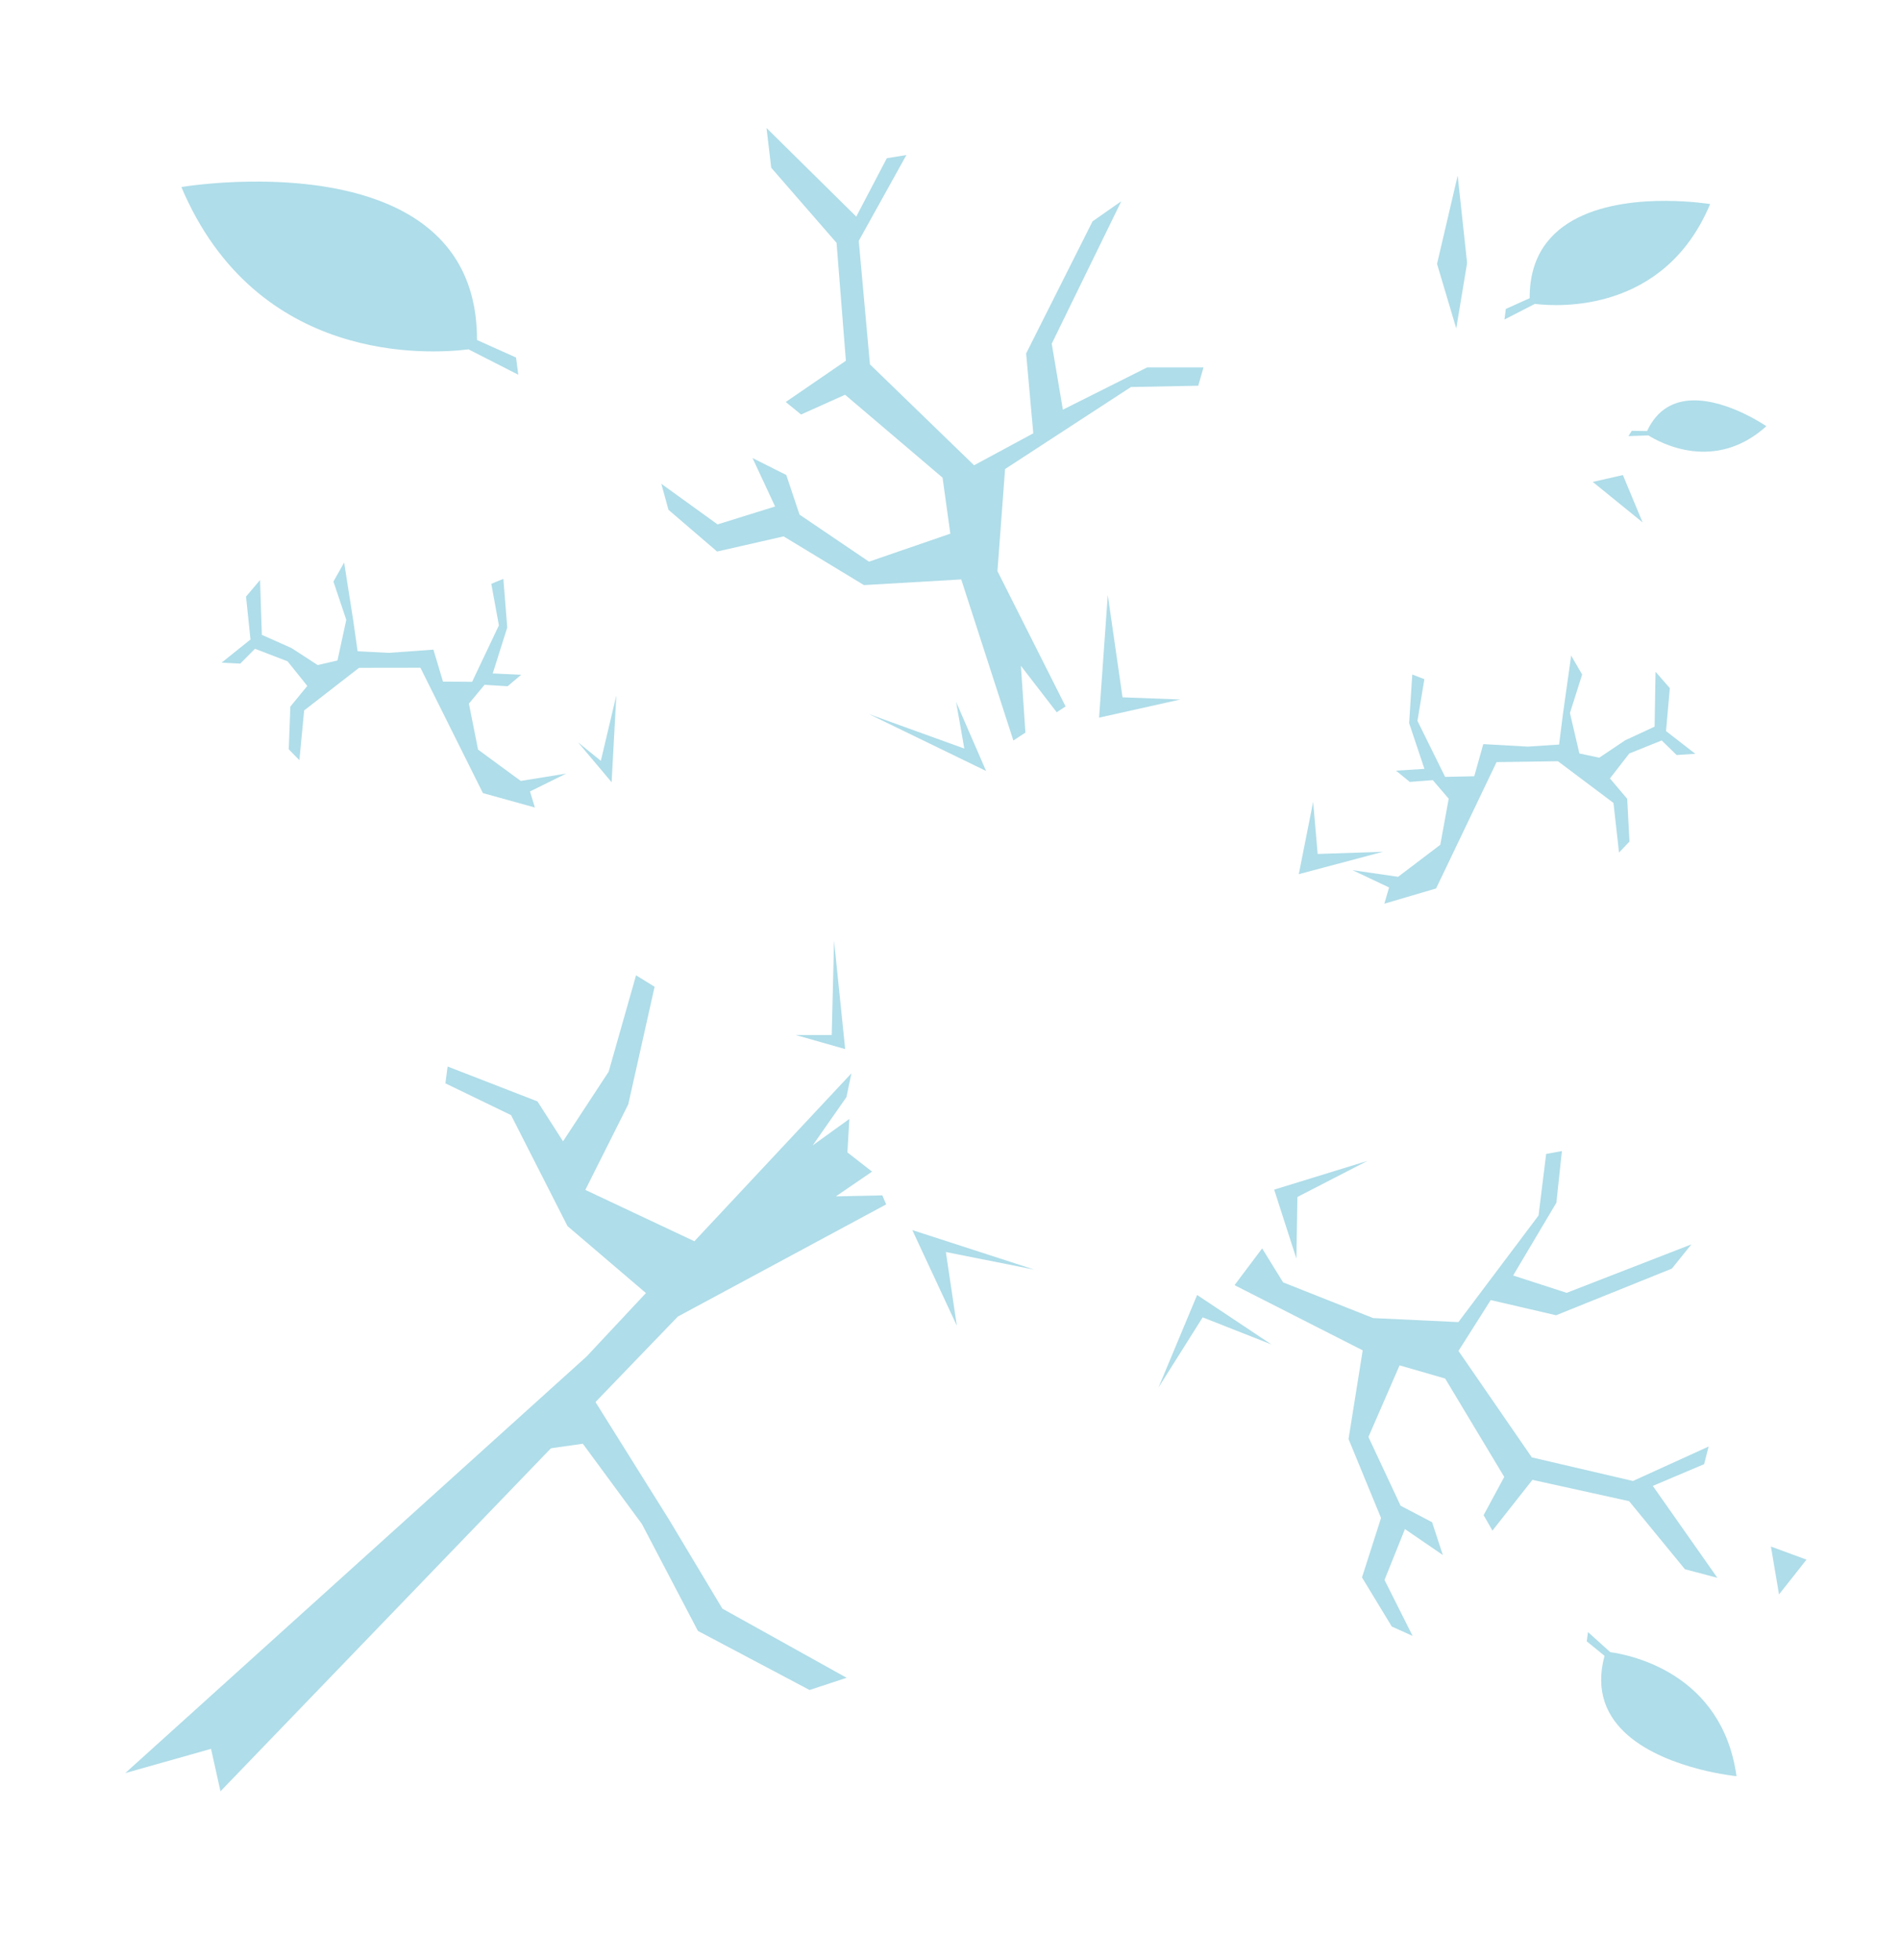<?xml version="1.0" encoding="UTF-8" standalone="no"?>
<!-- Created with Inkscape (http://www.inkscape.org/) -->

<svg
   width="160.678"
   height="165.765"
   viewBox="0 0 42.513 43.859"
   version="1.1"
   id="svg1"
   inkscape:version="1.3.2 (091e20ef0f, 2023-11-25)"
   sodipodi:docname="brancheOpen.svg"
   xmlns:inkscape="http://www.inkscape.org/namespaces/inkscape"
   xmlns:sodipodi="http://sodipodi.sourceforge.net/DTD/sodipodi-0.dtd"
   xmlns="http://www.w3.org/2000/svg"
   xmlns:svg="http://www.w3.org/2000/svg">
  <sodipodi:namedview
     id="namedview1"
     pagecolor="#505050"
     bordercolor="#eeeeee"
     borderopacity="1"
     inkscape:showpageshadow="0"
     inkscape:pageopacity="0"
     inkscape:pagecheckerboard="0"
     inkscape:deskcolor="#d1d1d1"
     inkscape:document-units="px"
     inkscape:zoom="2.7438272"
     inkscape:cx="69.793025"
     inkscape:cy="77.628795"
     inkscape:window-width="1920"
     inkscape:window-height="1048"
     inkscape:window-x="0"
     inkscape:window-y="0"
     inkscape:window-maximized="1"
     inkscape:current-layer="layer1"
     showgrid="false" />
  <defs
     id="defs1" />
  <g
     inkscape:label="Calque 1"
     inkscape:groupmode="layer"
     id="layer1"
     transform="translate(-8.962,-240.518)">
    <path
       style="fill:#afdde9;stroke:none;stroke-width:2.536;stroke-linecap:round;stroke-linejoin:round;paint-order:fill markers stroke"
       d="m 11.765,280.192 10.323,-9.322 5.925,-6.336 -0.112,0.533 -0.754,1.079 0.82,-0.591 -0.044,0.749 0.552,0.43 -0.81,0.554 1.039,-0.023 0.087,0.202 -4.662,2.51 -10.234,10.623 -0.211,-0.95 z"
       id="path6"
       sodipodi:nodetypes="ccccccccccccccc" />
    <path
       style="fill:#afdde9;stroke:none;stroke-width:1.602;stroke-linecap:round;stroke-linejoin:round;paint-order:fill markers stroke"
       d="m 23.725,269.716 -2.065,-1.763 -1.263,-2.483 -1.469,-0.711 0.049,-0.377 2.011,0.781 0.572,0.893 1.021,-1.558 0.613,-2.157 0.415,0.257 -0.589,2.63 -0.961,1.915 3.069,1.445 z"
       id="path7"
       sodipodi:nodetypes="cccccccccccccc" />
    <path
       style="fill:#afdde9;stroke:none;stroke-width:1.602;stroke-linecap:round;stroke-linejoin:round;paint-order:fill markers stroke"
       d="m 20.484,273.037 1.519,-0.214 1.322,1.796 1.253,2.392 2.498,1.322 0.83,-0.273 -2.781,-1.548 -1.194,-1.993 -1.76,-2.813 z"
       id="path8"
       sodipodi:nodetypes="cccccccccc" />
    <path
       id="path9"
       style="fill:#afdde9;stroke:none;stroke-width:1.602;stroke-linecap:round;stroke-linejoin:round;paint-order:fill markers stroke"
       d="m 14.592,244.581 c -0.908,0.009 -1.572,0.122 -1.572,0.122 1.682,3.976 5.541,3.742 6.425,3.632 l 1.114,0.568 -0.05,-0.385 -0.874,-0.392 c 0.008,-3.104 -3.084,-3.564 -5.043,-3.544 z" />
    <path
       id="path10"
       style="fill:#afdde9;stroke:none;stroke-width:0.86;stroke-linecap:round;stroke-linejoin:round;paint-order:fill markers stroke"
       d="m 46.986,280.106 c 0.472,0.121 0.831,0.155 0.831,0.155 -0.319,-2.294 -2.352,-2.709 -2.825,-2.775 l -0.498,-0.449 -0.028,0.207 0.398,0.324 c -0.435,1.607 1.104,2.275 2.122,2.537 z" />
    <path
       style="fill:#afdde9;stroke:none;stroke-width:1.602;stroke-linecap:round;stroke-linejoin:round;paint-order:fill markers stroke"
       d="m 31.636,257.087 0.27,-0.176 -0.101,-1.494 0.801,1.038 0.199,-0.13 -1.525,-3.028 0.171,-2.284 2.816,-1.835 1.506,-0.029 0.118,-0.411 h -1.259 l -1.888,0.947 -0.249,-1.477 1.557,-3.188 -0.644,0.451 -1.486,2.956 0.16,1.787 -1.325,0.715 -2.33,-2.258 -0.25,-2.764 1.066,-1.92 -0.438,0.071 -0.684,1.307 -2.008,-1.983 0.105,0.889 1.462,1.681 0.209,2.638 -1.346,0.923 0.343,0.28 0.985,-0.442 2.181,1.855 0.174,1.253 -1.82,0.627 -1.554,-1.053 -0.297,-0.887 -0.755,-0.379 0.505,1.084 -1.287,0.401 -1.259,-0.909 0.16,0.582 1.088,0.934 1.489,-0.339 1.797,1.09 2.177,-0.127 z"
       id="path11"
       sodipodi:nodetypes="ccccccccccccccccccccccccccccccccccccccccccccc" />
    <path
       style="fill:#afdde9;stroke:none;stroke-width:1.406;stroke-linecap:round;stroke-linejoin:round;paint-order:fill markers stroke"
       d="m 36.585,269.274 0.172,-0.229 0.232,-0.308 0.214,-0.285 0.469,0.76 2.015,0.799 1.907,0.09 1.793,-2.385 0.171,-1.378 0.352,-0.064 -0.123,1.155 -0.968,1.629 1.198,0.388 2.79,-1.084 -0.436,0.542 -2.591,1.044 -1.463,-0.34 -0.721,1.138 1.641,2.382 2.263,0.528 1.693,-0.771 -0.101,0.395 -1.148,0.486 1.445,2.057 -0.726,-0.192 -1.249,-1.523 -2.163,-0.477 -0.895,1.135 -0.198,-0.345 0.462,-0.856 -1.322,-2.201 -1.02,-0.295 -0.697,1.602 0.72,1.539 0.705,0.369 0.24,0.734 -0.848,-0.581 -0.457,1.138 0.629,1.253 -0.466,-0.21 -0.667,-1.099 0.426,-1.33 -0.727,-1.767 0.317,-1.984 z"
       id="path12"
       sodipodi:nodetypes="ccccccccccccccccccccccccccccccccccccccccccccc" />
    <path
       style="fill:#afdde9;stroke:none;stroke-width:1.779;stroke-linecap:round;stroke-linejoin:round;paint-order:fill markers stroke"
       d="m 39.937,260.739 1.158,-0.341 1.353,-2.827 1.373,-0.02 1.243,0.933 0.124,1.111 0.234,-0.247 -0.051,-0.956 -0.386,-0.456 0.433,-0.558 0.725,-0.292 0.334,0.326 0.418,-0.027 -0.655,-0.509 0.085,-0.961 -0.32,-0.366 -0.021,1.228 -0.659,0.306 -0.579,0.389 -0.445,-0.095 -0.211,-0.905 0.273,-0.861 -0.246,-0.423 -0.181,1.286 -0.089,0.704 -0.697,0.046 -0.999,-0.056 -0.202,0.719 -0.652,0.014 -0.619,-1.253 0.155,-0.933 -0.271,-0.105 -0.07,1.089 0.342,1.023 -0.636,0.04 0.308,0.252 0.515,-0.04 0.356,0.415 -0.188,1.032 -0.944,0.716 -1.019,-0.148 0.817,0.387 z"
       id="path13" />
    <path
       style="fill:#afdde9;stroke:none;stroke-width:1.779;stroke-linecap:round;stroke-linejoin:round;paint-order:fill markers stroke"
       d="m 20.93,258.587 -1.163,-0.323 -1.398,-2.805 -1.373,0.002 -1.228,0.953 -0.107,1.113 -0.238,-0.243 0.036,-0.956 0.379,-0.462 -0.442,-0.551 -0.729,-0.28 -0.329,0.332 -0.418,-0.021 0.647,-0.519 -0.1,-0.96 0.314,-0.371 0.04,1.227 0.664,0.296 0.585,0.38 0.443,-0.102 0.197,-0.909 -0.287,-0.857 0.239,-0.426 0.202,1.283 0.1,0.703 0.698,0.035 0.998,-0.072 0.214,0.716 0.652,0.004 0.599,-1.263 -0.17,-0.93 0.27,-0.11 0.087,1.088 -0.325,1.028 0.637,0.029 -0.304,0.257 -0.516,-0.032 -0.35,0.421 0.205,1.029 0.955,0.701 1.017,-0.165 -0.81,0.4 z"
       id="path14" />
    <path
       id="path15"
       style="fill:#afdde9;stroke:none;stroke-width:0.98;stroke-linecap:round;stroke-linejoin:round;paint-order:fill markers stroke"
       d="m 46.266,245.013 c 0.555,0.004 0.961,0.071 0.961,0.071 -1.02,2.435 -3.381,2.3 -3.922,2.234 l -0.68,0.349 0.03,-0.236 0.534,-0.241 c -0.011,-1.898 1.879,-2.186 3.077,-2.178 z" />
    <path
       id="path16"
       style="fill:#afdde9;stroke:none;stroke-width:0.575;stroke-linecap:round;stroke-linejoin:round;paint-order:fill markers stroke"
       d="m 47.993,249.777 c 0.294,0.14 0.492,0.278 0.492,0.278 -1.15,1.037 -2.369,0.376 -2.639,0.206 l -0.448,0.015 0.075,-0.118 0.343,0.005 c 0.468,-1.01 1.543,-0.691 2.177,-0.387 z" />
    <path
       style="fill:#afdde9;stroke:none;stroke-width:1.602;stroke-linecap:round;stroke-linejoin:round;paint-order:fill markers stroke"
       d="m 26.765,263.677 h 0.807 l 0.052,-2.111 0.249,2.426 z"
       id="path17" />
    <path
       style="fill:#afdde9;stroke:none;stroke-width:1.602;stroke-linecap:round;stroke-linejoin:round;paint-order:fill markers stroke"
       d="m 29.375,268.042 0.997,2.141 -0.246,-1.65 1.981,0.394 z"
       id="path18" />
    <path
       style="fill:#afdde9;stroke:none;stroke-width:1.602;stroke-linecap:round;stroke-linejoin:round;paint-order:fill markers stroke"
       d="m 28.404,256.496 2.135,0.772 -0.184,-1.045 0.671,1.546 z"
       id="path19" />
    <path
       style="fill:#afdde9;stroke:none;stroke-width:1.602;stroke-linecap:round;stroke-linejoin:round;paint-order:fill markers stroke"
       d="m 33.749,253.83 -0.195,2.746 1.819,-0.406 -1.294,-0.049 z"
       id="path20" />
    <path
       style="fill:#afdde9;stroke:none;stroke-width:1.602;stroke-linecap:round;stroke-linejoin:round;paint-order:fill markers stroke"
       d="m 21.896,257.129 0.51,0.413 0.347,-1.467 -0.106,1.946 z"
       id="path21" />
    <path
       style="fill:#afdde9;stroke:none;stroke-width:1.602;stroke-linecap:round;stroke-linejoin:round;paint-order:fill markers stroke"
       d="m 38.344,258.459 -0.321,1.619 1.885,-0.501 -1.463,0.049 z"
       id="path22" />
    <path
       style="fill:#afdde9;stroke:none;stroke-width:1.602;stroke-linecap:round;stroke-linejoin:round;paint-order:fill markers stroke"
       d="m 37.472,267.137 0.497,1.543 0.023,-1.379 1.567,-0.807 z"
       id="path23" />
    <path
       style="fill:#afdde9;stroke:none;stroke-width:1.602;stroke-linecap:round;stroke-linejoin:round;paint-order:fill markers stroke"
       d="m 35.748,269.494 1.663,1.107 -1.539,-0.606 -0.989,1.571 z"
       id="path24" />
    <path
       style="fill:#afdde9;stroke:none;stroke-width:1.602;stroke-linecap:round;stroke-linejoin:round;paint-order:fill markers stroke"
       d="m 41.578,244.447 -0.462,1.976 0.43,1.444 0.243,-1.464 z"
       id="path25" />
    <path
       style="fill:#afdde9;stroke:none;stroke-width:1.602;stroke-linecap:round;stroke-linejoin:round;paint-order:fill markers stroke"
       d="m 44.6,251.301 1.116,0.906 -0.441,-1.059 z"
       id="path26" />
    <path
       style="fill:#afdde9;stroke:none;stroke-width:1.602;stroke-linecap:round;stroke-linejoin:round;paint-order:fill markers stroke"
       d="m 48.587,275.123 0.181,1.072 0.615,-0.779 z"
       id="path27" />
  </g>
</svg>
